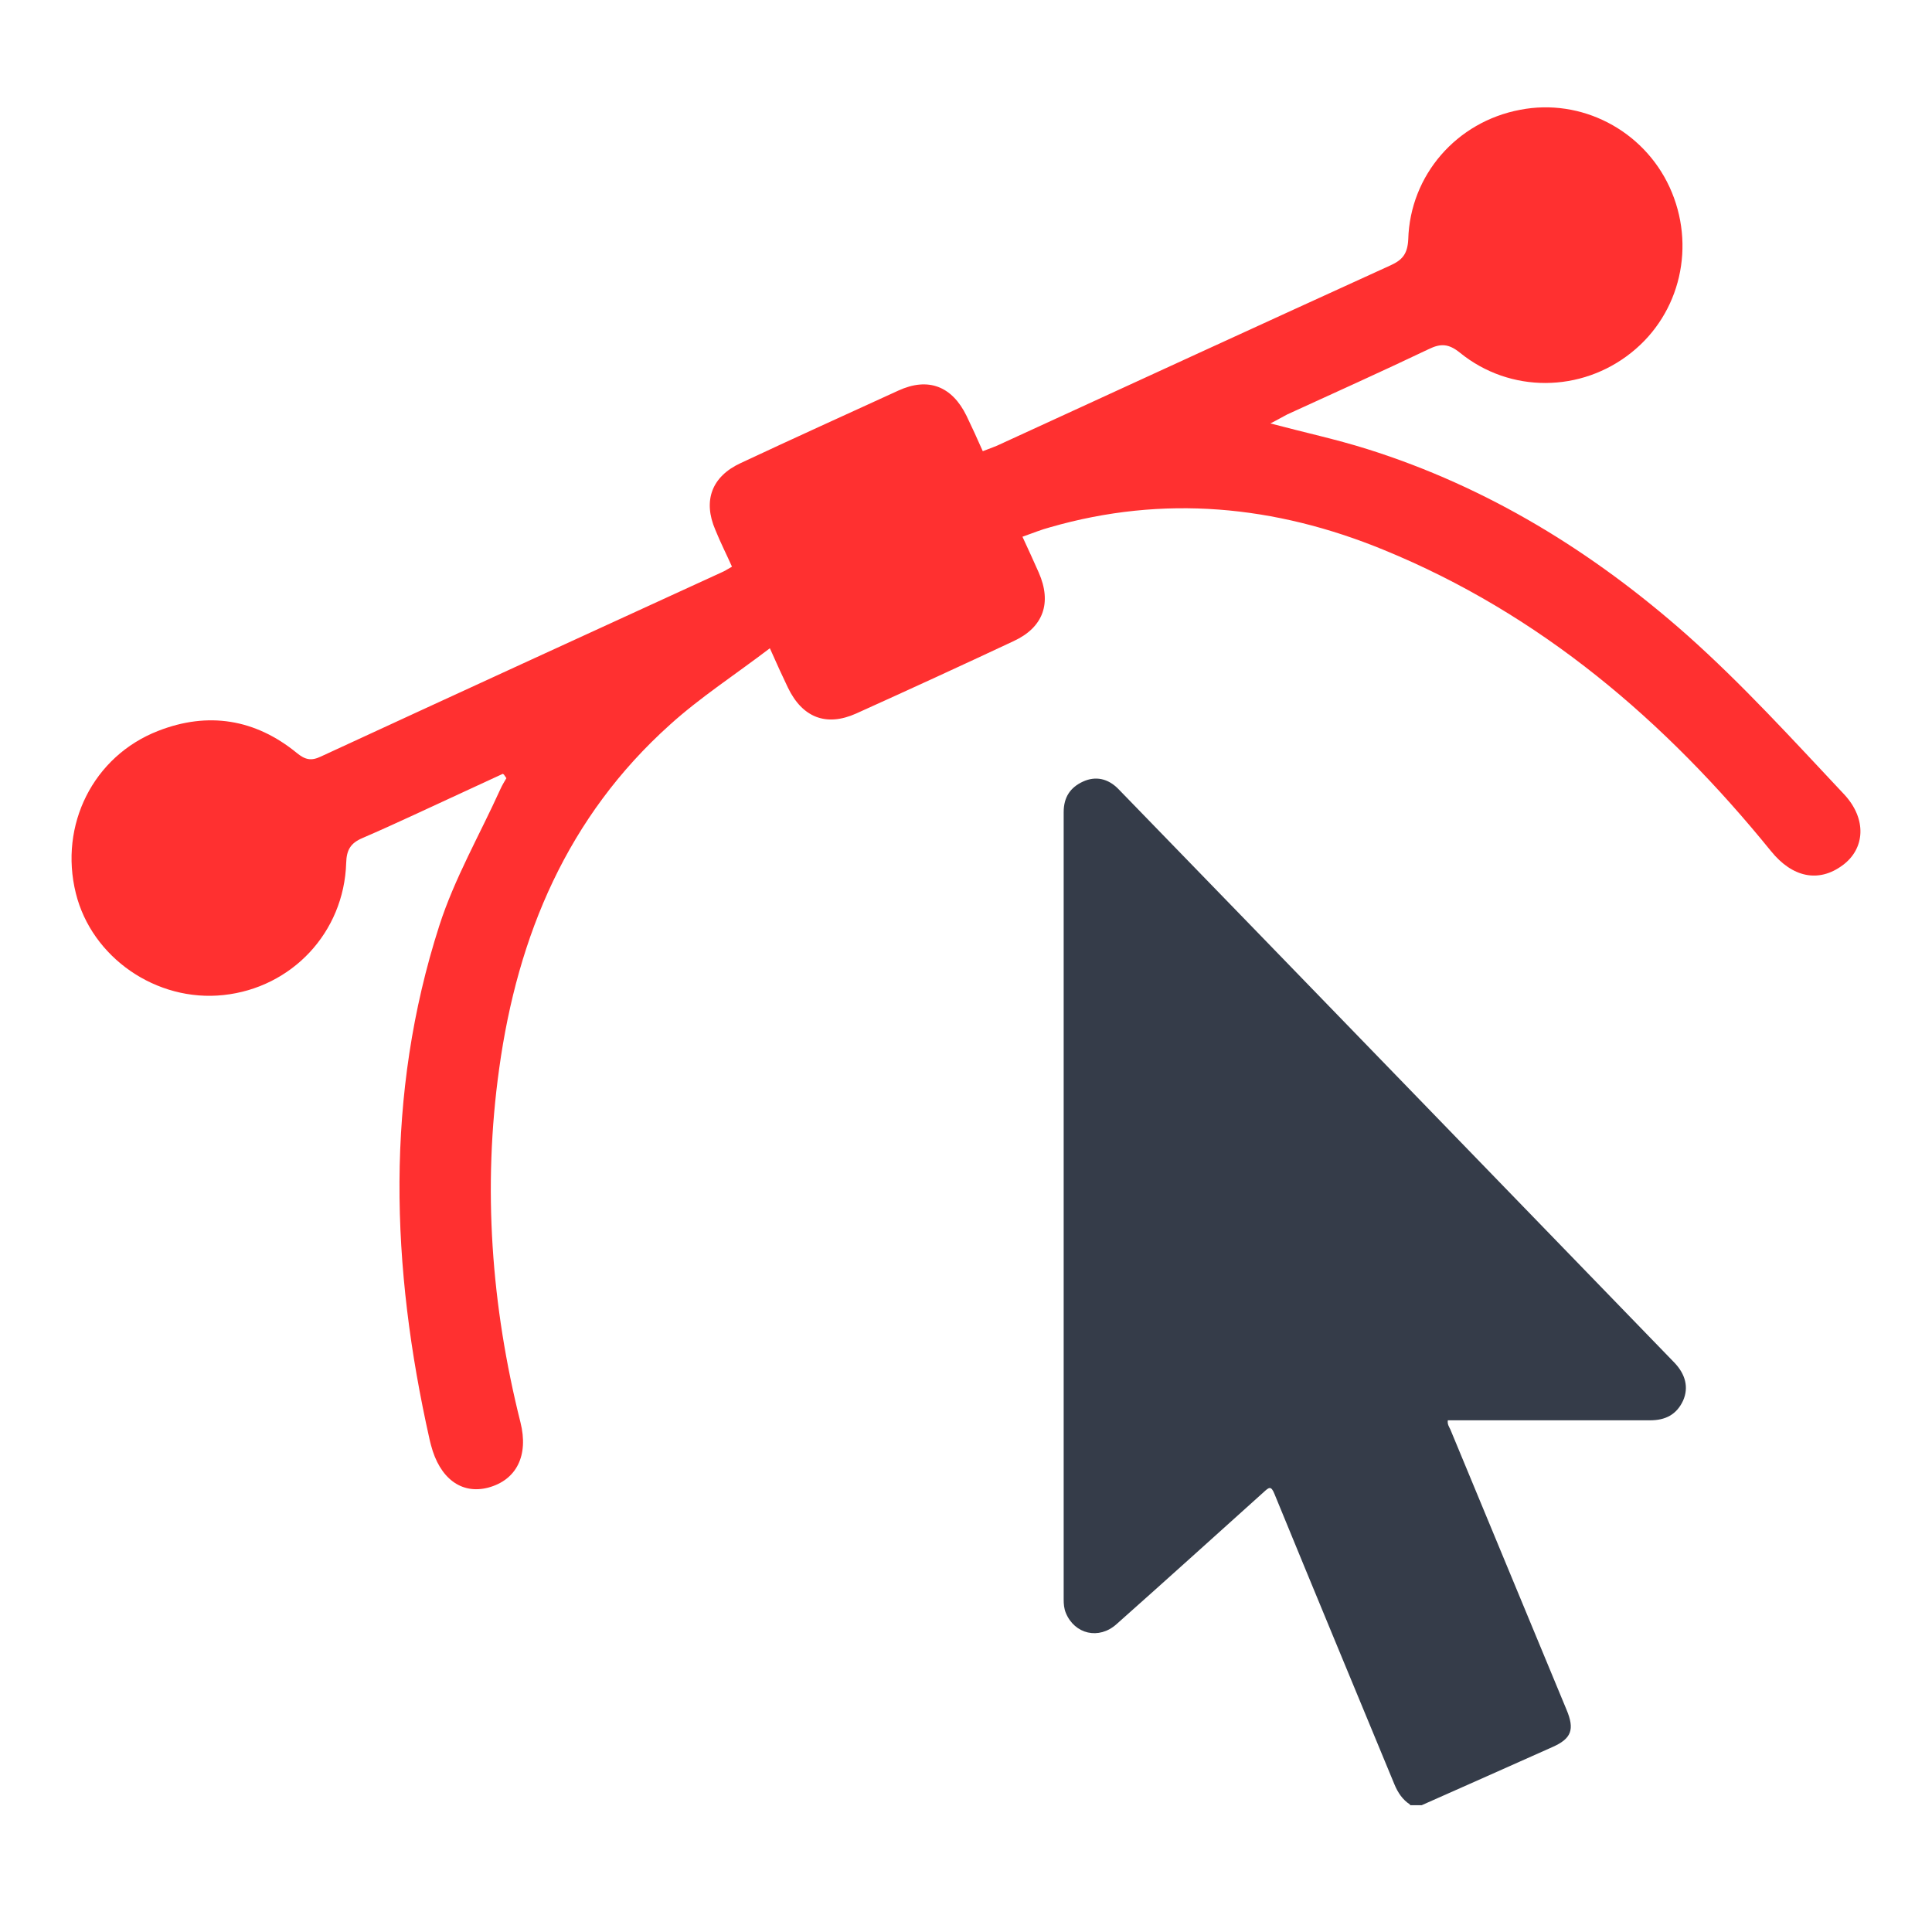 <svg width="54" height="54" viewBox="0 0 54 54" fill="none" xmlns="http://www.w3.org/2000/svg">
<path d="M14.053 21.629C13.7 21.79 13.337 21.962 12.984 22.123C12.036 22.557 11.088 23.011 10.13 23.424C9.797 23.566 9.686 23.757 9.676 24.12C9.615 26.067 8.152 27.61 6.246 27.812C4.37 28.014 2.564 26.763 2.12 24.968C1.646 23.061 2.605 21.135 4.42 20.429C5.812 19.884 7.134 20.096 8.294 21.044C8.526 21.235 8.697 21.276 8.969 21.145C12.702 19.42 16.444 17.705 20.186 15.99C20.257 15.96 20.317 15.92 20.459 15.839C20.307 15.496 20.136 15.163 19.994 14.81C19.641 13.993 19.894 13.317 20.701 12.944C22.163 12.258 23.636 11.592 25.109 10.917C25.946 10.533 26.611 10.796 27.015 11.623C27.166 11.935 27.308 12.248 27.469 12.611C27.671 12.53 27.832 12.48 27.993 12.399C31.615 10.735 35.236 9.071 38.867 7.416C39.2 7.265 39.341 7.094 39.361 6.69C39.412 4.895 40.713 3.402 42.488 3.069C44.193 2.736 45.928 3.634 46.664 5.228C47.411 6.852 46.977 8.758 45.595 9.857C44.193 10.977 42.206 10.997 40.804 9.857C40.491 9.605 40.269 9.595 39.936 9.757C38.625 10.382 37.304 10.977 35.982 11.582C35.841 11.653 35.71 11.734 35.508 11.835C36.456 12.087 37.344 12.278 38.212 12.551C41.581 13.61 44.526 15.425 47.148 17.745C48.702 19.127 50.114 20.681 51.546 22.204C52.192 22.9 52.121 23.727 51.506 24.181C50.83 24.685 50.094 24.524 49.499 23.788C46.543 20.146 43.053 17.16 38.665 15.365C35.639 14.124 32.523 13.822 29.345 14.739C29.113 14.8 28.891 14.891 28.578 15.002C28.74 15.355 28.891 15.678 29.032 16C29.406 16.848 29.163 17.534 28.336 17.917C26.874 18.603 25.401 19.279 23.928 19.944C23.091 20.318 22.425 20.055 22.022 19.218C21.871 18.905 21.729 18.593 21.518 18.119C20.539 18.865 19.571 19.491 18.724 20.257C15.869 22.819 14.467 26.138 13.952 29.87C13.488 33.199 13.73 36.497 14.547 39.755C14.78 40.683 14.437 41.369 13.64 41.581C12.893 41.773 12.288 41.319 12.046 40.391C12.036 40.34 12.016 40.29 12.006 40.229C10.926 35.418 10.755 30.616 12.278 25.875C12.702 24.554 13.408 23.334 13.983 22.063C14.033 21.952 14.094 21.851 14.154 21.75C14.134 21.72 14.104 21.679 14.084 21.649L14.053 21.629Z" fill="#FF3030"/>
<path d="M39.412 50.438C39.201 50.302 39.069 50.103 38.972 49.867C37.855 47.164 36.73 44.461 35.622 41.757C35.525 41.513 35.464 41.576 35.323 41.703C33.951 42.937 32.588 44.17 31.208 45.395C30.715 45.839 30.038 45.676 29.792 45.086C29.739 44.959 29.73 44.832 29.73 44.705C29.73 37.367 29.73 30.038 29.73 22.7C29.73 22.282 29.915 22.01 30.267 21.847C30.619 21.684 30.97 21.756 31.261 22.055C36.44 27.389 41.61 32.732 46.789 38.075C47.115 38.41 47.203 38.782 47.044 39.145C46.86 39.544 46.543 39.698 46.121 39.698C44.239 39.698 42.358 39.698 40.467 39.698C40.45 39.807 40.502 39.88 40.537 39.952C41.619 42.565 42.701 45.168 43.782 47.78C44.02 48.343 43.923 48.597 43.386 48.833C42.173 49.377 40.959 49.912 39.737 50.456H39.412V50.438Z" fill="#353C49"/>
</svg>
